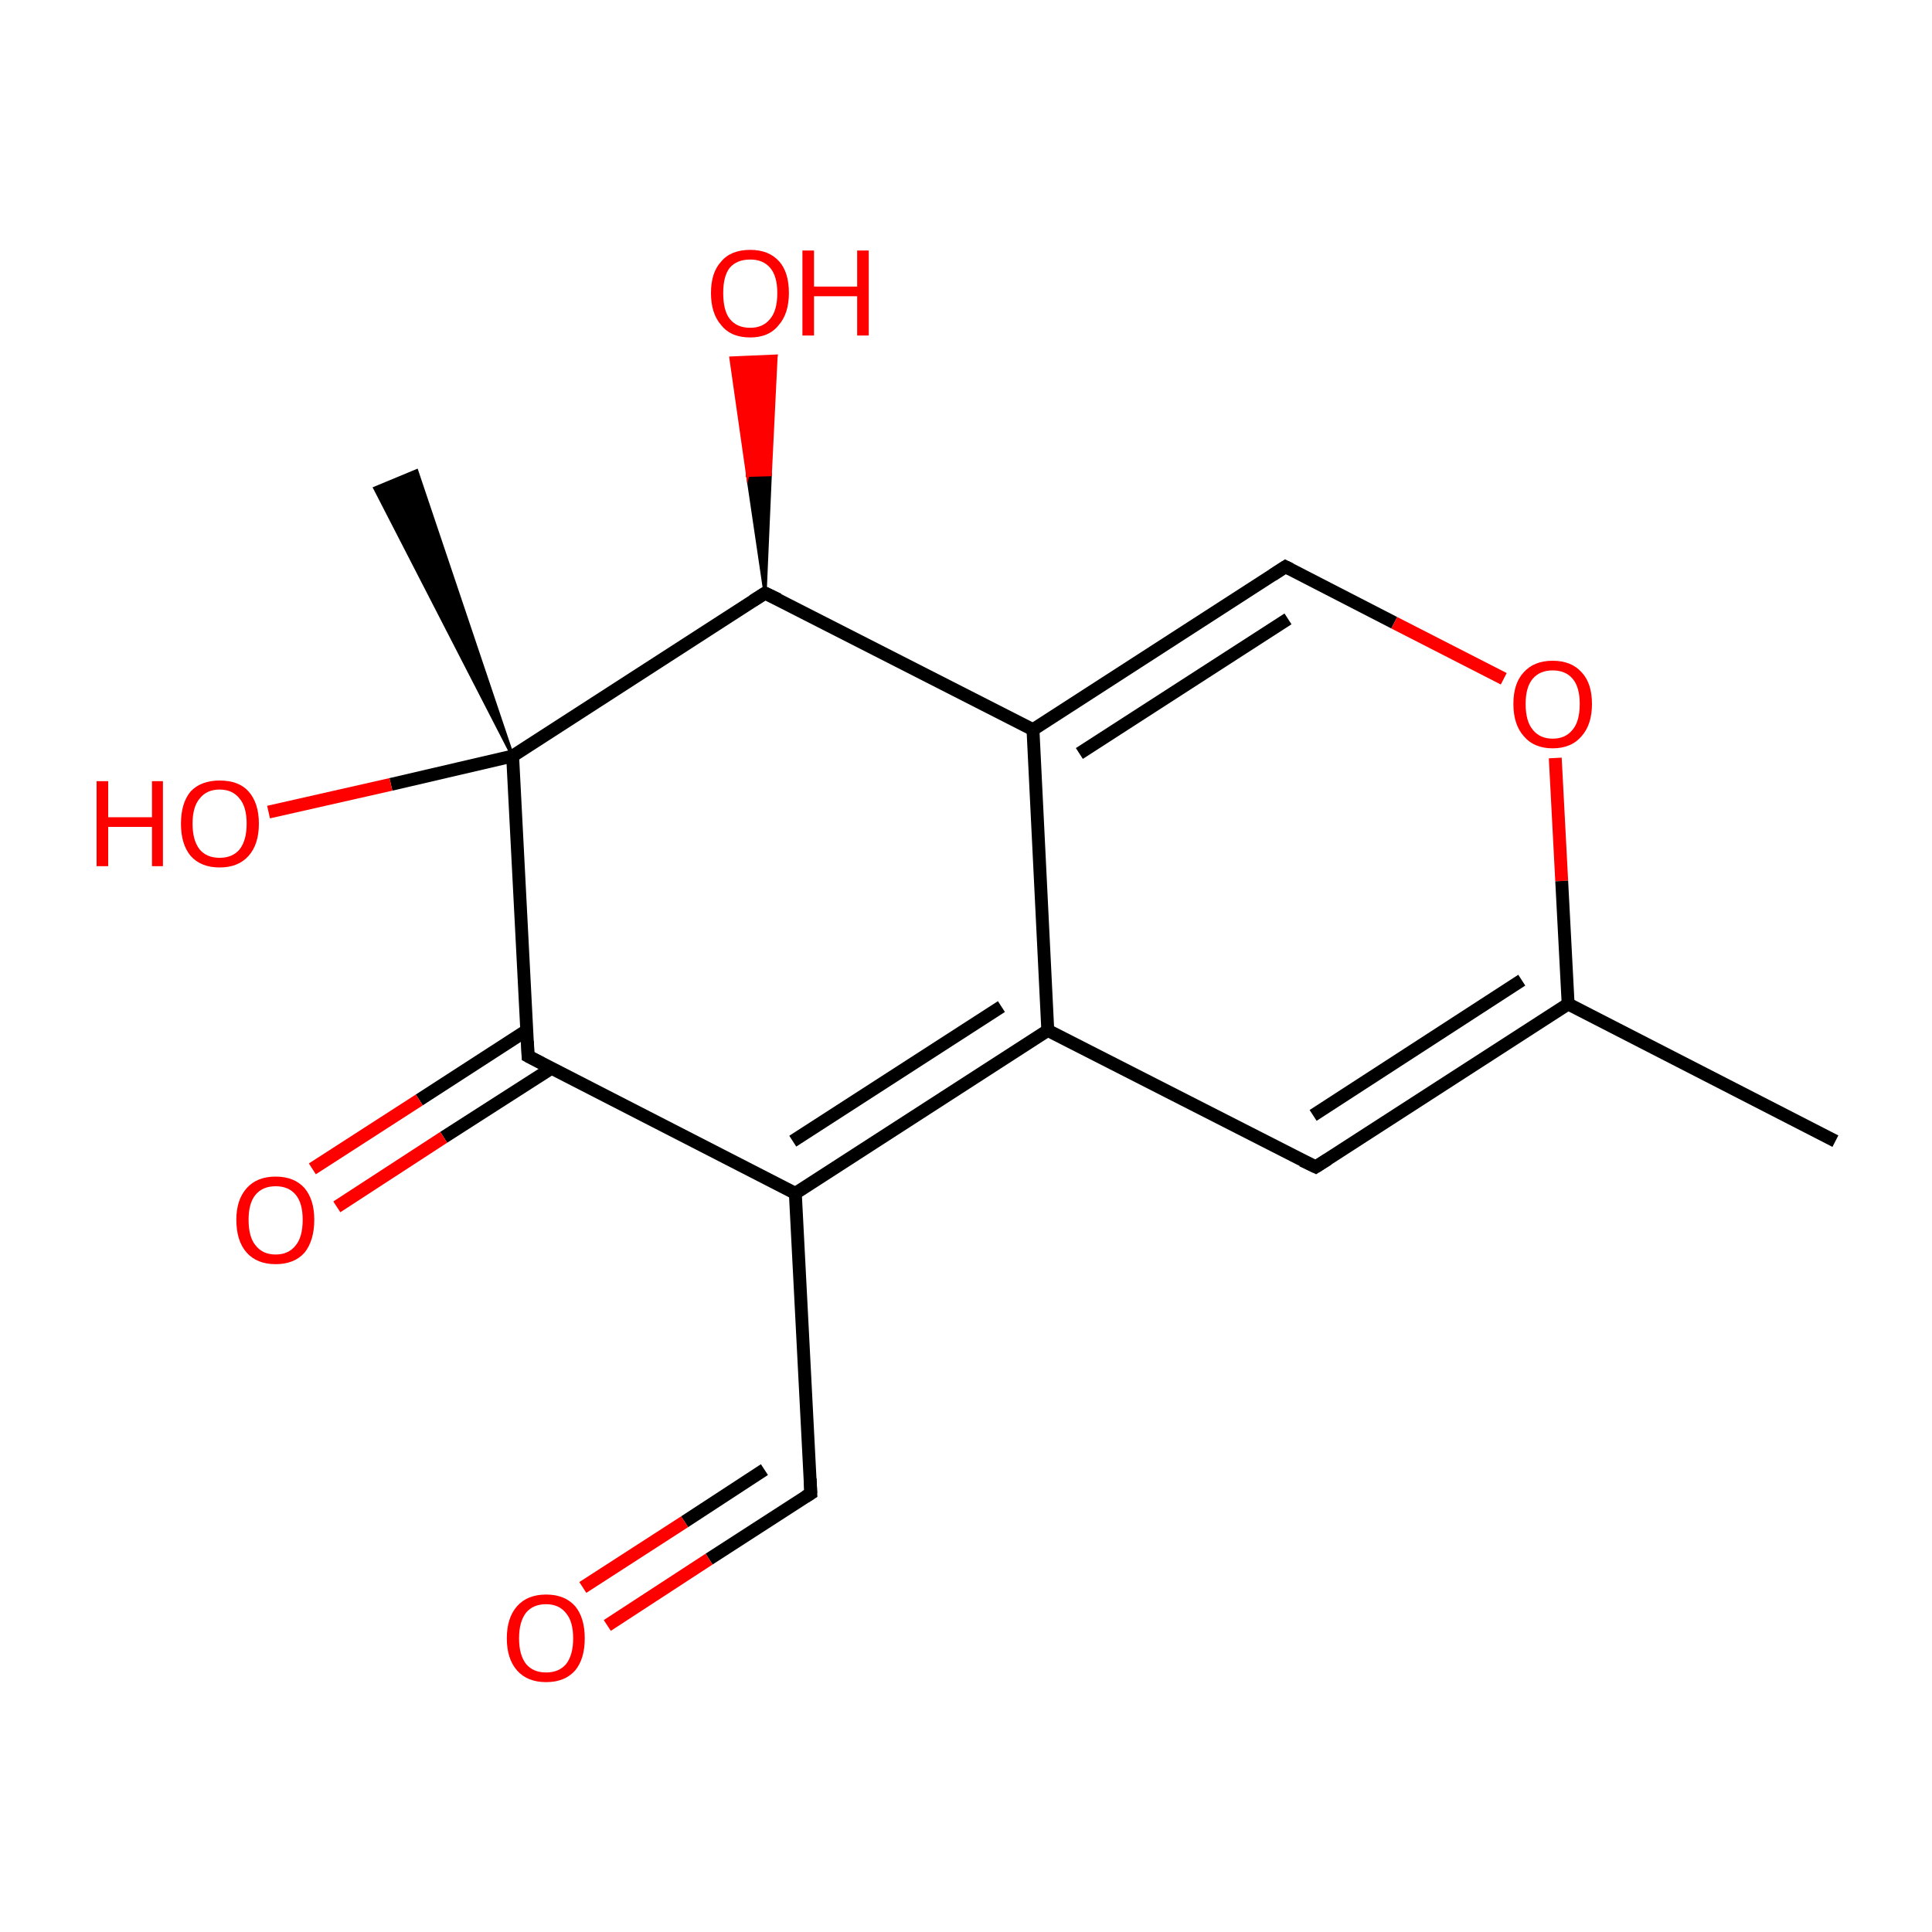 <?xml version='1.0' encoding='iso-8859-1'?>
<svg version='1.1' baseProfile='full'
              xmlns='http://www.w3.org/2000/svg'
                      xmlns:rdkit='http://www.rdkit.org/xml'
                      xmlns:xlink='http://www.w3.org/1999/xlink'
                  xml:space='preserve'
width='300px' height='300px' viewBox='0 0 300 300'>
<!-- END OF HEADER -->
<rect style='opacity:1.0;fill:#FFFFFF;stroke:none' width='300.0' height='300.0' x='0.0' y='0.0'> </rect>
<path class='bond-0 atom-0 atom-1' d='M 285.0,177.2 L 243.5,155.9' style='fill:none;fill-rule:evenodd;stroke:#000000;stroke-width:2.0px;stroke-linecap:butt;stroke-linejoin:miter;stroke-opacity:1' />
<path class='bond-1 atom-1 atom-2' d='M 243.5,155.9 L 204.3,181.2' style='fill:none;fill-rule:evenodd;stroke:#000000;stroke-width:2.0px;stroke-linecap:butt;stroke-linejoin:miter;stroke-opacity:1' />
<path class='bond-1 atom-1 atom-2' d='M 236.3,152.2 L 203.9,173.2' style='fill:none;fill-rule:evenodd;stroke:#000000;stroke-width:2.0px;stroke-linecap:butt;stroke-linejoin:miter;stroke-opacity:1' />
<path class='bond-2 atom-2 atom-3' d='M 204.3,181.2 L 162.7,160.0' style='fill:none;fill-rule:evenodd;stroke:#000000;stroke-width:2.0px;stroke-linecap:butt;stroke-linejoin:miter;stroke-opacity:1' />
<path class='bond-3 atom-3 atom-4' d='M 162.7,160.0 L 123.5,185.3' style='fill:none;fill-rule:evenodd;stroke:#000000;stroke-width:2.0px;stroke-linecap:butt;stroke-linejoin:miter;stroke-opacity:1' />
<path class='bond-3 atom-3 atom-4' d='M 155.5,156.3 L 123.1,177.2' style='fill:none;fill-rule:evenodd;stroke:#000000;stroke-width:2.0px;stroke-linecap:butt;stroke-linejoin:miter;stroke-opacity:1' />
<path class='bond-4 atom-4 atom-5' d='M 123.5,185.3 L 125.9,231.9' style='fill:none;fill-rule:evenodd;stroke:#000000;stroke-width:2.0px;stroke-linecap:butt;stroke-linejoin:miter;stroke-opacity:1' />
<path class='bond-5 atom-5 atom-6' d='M 125.9,231.9 L 110.1,242.1' style='fill:none;fill-rule:evenodd;stroke:#000000;stroke-width:2.0px;stroke-linecap:butt;stroke-linejoin:miter;stroke-opacity:1' />
<path class='bond-5 atom-5 atom-6' d='M 110.1,242.1 L 94.3,252.4' style='fill:none;fill-rule:evenodd;stroke:#FF0000;stroke-width:2.0px;stroke-linecap:butt;stroke-linejoin:miter;stroke-opacity:1' />
<path class='bond-5 atom-5 atom-6' d='M 118.7,228.2 L 106.3,236.3' style='fill:none;fill-rule:evenodd;stroke:#000000;stroke-width:2.0px;stroke-linecap:butt;stroke-linejoin:miter;stroke-opacity:1' />
<path class='bond-5 atom-5 atom-6' d='M 106.3,236.3 L 90.5,246.5' style='fill:none;fill-rule:evenodd;stroke:#FF0000;stroke-width:2.0px;stroke-linecap:butt;stroke-linejoin:miter;stroke-opacity:1' />
<path class='bond-6 atom-4 atom-7' d='M 123.5,185.3 L 82.0,164.0' style='fill:none;fill-rule:evenodd;stroke:#000000;stroke-width:2.0px;stroke-linecap:butt;stroke-linejoin:miter;stroke-opacity:1' />
<path class='bond-7 atom-7 atom-8' d='M 81.8,160.0 L 65.1,170.8' style='fill:none;fill-rule:evenodd;stroke:#000000;stroke-width:2.0px;stroke-linecap:butt;stroke-linejoin:miter;stroke-opacity:1' />
<path class='bond-7 atom-7 atom-8' d='M 65.1,170.8 L 48.5,181.5' style='fill:none;fill-rule:evenodd;stroke:#FF0000;stroke-width:2.0px;stroke-linecap:butt;stroke-linejoin:miter;stroke-opacity:1' />
<path class='bond-7 atom-7 atom-8' d='M 85.6,165.9 L 68.9,176.6' style='fill:none;fill-rule:evenodd;stroke:#000000;stroke-width:2.0px;stroke-linecap:butt;stroke-linejoin:miter;stroke-opacity:1' />
<path class='bond-7 atom-7 atom-8' d='M 68.9,176.6 L 52.3,187.4' style='fill:none;fill-rule:evenodd;stroke:#FF0000;stroke-width:2.0px;stroke-linecap:butt;stroke-linejoin:miter;stroke-opacity:1' />
<path class='bond-8 atom-7 atom-9' d='M 82.0,164.0 L 79.6,117.4' style='fill:none;fill-rule:evenodd;stroke:#000000;stroke-width:2.0px;stroke-linecap:butt;stroke-linejoin:miter;stroke-opacity:1' />
<path class='bond-9 atom-9 atom-10' d='M 79.6,117.4 L 58.2,75.8 L 64.7,73.1 Z' style='fill:#000000;fill-rule:evenodd;fill-opacity:1;stroke:#000000;stroke-width:0.5px;stroke-linecap:butt;stroke-linejoin:miter;stroke-miterlimit:10;stroke-opacity:1;' />
<path class='bond-10 atom-9 atom-11' d='M 79.6,117.4 L 60.7,121.8' style='fill:none;fill-rule:evenodd;stroke:#000000;stroke-width:2.0px;stroke-linecap:butt;stroke-linejoin:miter;stroke-opacity:1' />
<path class='bond-10 atom-9 atom-11' d='M 60.7,121.8 L 41.7,126.1' style='fill:none;fill-rule:evenodd;stroke:#FF0000;stroke-width:2.0px;stroke-linecap:butt;stroke-linejoin:miter;stroke-opacity:1' />
<path class='bond-11 atom-9 atom-12' d='M 79.6,117.4 L 118.8,92.1' style='fill:none;fill-rule:evenodd;stroke:#000000;stroke-width:2.0px;stroke-linecap:butt;stroke-linejoin:miter;stroke-opacity:1' />
<path class='bond-12 atom-12 atom-13' d='M 118.8,92.1 L 116.1,73.8 L 119.6,73.7 Z' style='fill:#000000;fill-rule:evenodd;fill-opacity:1;stroke:#000000;stroke-width:0.5px;stroke-linecap:butt;stroke-linejoin:miter;stroke-miterlimit:10;stroke-opacity:1;' />
<path class='bond-12 atom-12 atom-13' d='M 116.1,73.8 L 120.5,55.3 L 113.5,55.6 Z' style='fill:#FF0000;fill-rule:evenodd;fill-opacity:1;stroke:#FF0000;stroke-width:0.5px;stroke-linecap:butt;stroke-linejoin:miter;stroke-miterlimit:10;stroke-opacity:1;' />
<path class='bond-12 atom-12 atom-13' d='M 116.1,73.8 L 119.6,73.7 L 120.5,55.3 Z' style='fill:#FF0000;fill-rule:evenodd;fill-opacity:1;stroke:#FF0000;stroke-width:0.5px;stroke-linecap:butt;stroke-linejoin:miter;stroke-miterlimit:10;stroke-opacity:1;' />
<path class='bond-13 atom-12 atom-14' d='M 118.8,92.1 L 160.4,113.3' style='fill:none;fill-rule:evenodd;stroke:#000000;stroke-width:2.0px;stroke-linecap:butt;stroke-linejoin:miter;stroke-opacity:1' />
<path class='bond-14 atom-14 atom-15' d='M 160.4,113.3 L 199.6,88.0' style='fill:none;fill-rule:evenodd;stroke:#000000;stroke-width:2.0px;stroke-linecap:butt;stroke-linejoin:miter;stroke-opacity:1' />
<path class='bond-14 atom-14 atom-15' d='M 167.6,117.0 L 200.0,96.1' style='fill:none;fill-rule:evenodd;stroke:#000000;stroke-width:2.0px;stroke-linecap:butt;stroke-linejoin:miter;stroke-opacity:1' />
<path class='bond-15 atom-15 atom-16' d='M 199.6,88.0 L 216.5,96.7' style='fill:none;fill-rule:evenodd;stroke:#000000;stroke-width:2.0px;stroke-linecap:butt;stroke-linejoin:miter;stroke-opacity:1' />
<path class='bond-15 atom-15 atom-16' d='M 216.5,96.7 L 233.5,105.4' style='fill:none;fill-rule:evenodd;stroke:#FF0000;stroke-width:2.0px;stroke-linecap:butt;stroke-linejoin:miter;stroke-opacity:1' />
<path class='bond-16 atom-16 atom-1' d='M 241.5,117.7 L 242.5,136.8' style='fill:none;fill-rule:evenodd;stroke:#FF0000;stroke-width:2.0px;stroke-linecap:butt;stroke-linejoin:miter;stroke-opacity:1' />
<path class='bond-16 atom-16 atom-1' d='M 242.5,136.8 L 243.5,155.9' style='fill:none;fill-rule:evenodd;stroke:#000000;stroke-width:2.0px;stroke-linecap:butt;stroke-linejoin:miter;stroke-opacity:1' />
<path class='bond-17 atom-14 atom-3' d='M 160.4,113.3 L 162.7,160.0' style='fill:none;fill-rule:evenodd;stroke:#000000;stroke-width:2.0px;stroke-linecap:butt;stroke-linejoin:miter;stroke-opacity:1' />
<path d='M 206.2,180.0 L 204.3,181.2 L 202.2,180.2' style='fill:none;stroke:#000000;stroke-width:2.0px;stroke-linecap:butt;stroke-linejoin:miter;stroke-miterlimit:10;stroke-opacity:1;' />
<path d='M 125.8,229.6 L 125.9,231.9 L 125.1,232.4' style='fill:none;stroke:#000000;stroke-width:2.0px;stroke-linecap:butt;stroke-linejoin:miter;stroke-miterlimit:10;stroke-opacity:1;' />
<path d='M 84.1,165.1 L 82.0,164.0 L 81.9,161.7' style='fill:none;stroke:#000000;stroke-width:2.0px;stroke-linecap:butt;stroke-linejoin:miter;stroke-miterlimit:10;stroke-opacity:1;' />
<path d='M 116.9,93.3 L 118.8,92.1 L 120.9,93.1' style='fill:none;stroke:#000000;stroke-width:2.0px;stroke-linecap:butt;stroke-linejoin:miter;stroke-miterlimit:10;stroke-opacity:1;' />
<path d='M 197.6,89.3 L 199.6,88.0 L 200.4,88.4' style='fill:none;stroke:#000000;stroke-width:2.0px;stroke-linecap:butt;stroke-linejoin:miter;stroke-miterlimit:10;stroke-opacity:1;' />
<path class='atom-6' d='M 78.7 254.4
Q 78.7 251.2, 80.3 249.4
Q 81.9 247.6, 84.8 247.6
Q 87.7 247.6, 89.3 249.4
Q 90.8 251.2, 90.8 254.4
Q 90.8 257.6, 89.3 259.4
Q 87.7 261.2, 84.8 261.2
Q 81.9 261.2, 80.3 259.4
Q 78.7 257.6, 78.7 254.4
M 84.8 259.7
Q 86.8 259.7, 87.9 258.4
Q 89.0 257.0, 89.0 254.4
Q 89.0 251.8, 87.9 250.5
Q 86.8 249.1, 84.8 249.1
Q 82.8 249.1, 81.7 250.4
Q 80.6 251.8, 80.6 254.4
Q 80.6 257.0, 81.7 258.4
Q 82.8 259.7, 84.8 259.7
' fill='#FF0000'/>
<path class='atom-8' d='M 36.7 189.4
Q 36.7 186.3, 38.3 184.5
Q 39.9 182.7, 42.8 182.7
Q 45.7 182.7, 47.3 184.5
Q 48.8 186.3, 48.8 189.4
Q 48.8 192.6, 47.3 194.5
Q 45.7 196.3, 42.8 196.3
Q 39.9 196.3, 38.3 194.5
Q 36.7 192.7, 36.7 189.4
M 42.8 194.8
Q 44.8 194.8, 45.9 193.4
Q 47.0 192.1, 47.0 189.4
Q 47.0 186.8, 45.9 185.5
Q 44.8 184.2, 42.8 184.2
Q 40.8 184.2, 39.7 185.5
Q 38.6 186.8, 38.6 189.4
Q 38.6 192.1, 39.7 193.4
Q 40.8 194.8, 42.8 194.8
' fill='#FF0000'/>
<path class='atom-11' d='M 15.0 121.3
L 16.8 121.3
L 16.8 126.9
L 23.6 126.9
L 23.6 121.3
L 25.3 121.3
L 25.3 134.5
L 23.6 134.5
L 23.6 128.4
L 16.8 128.4
L 16.8 134.5
L 15.0 134.5
L 15.0 121.3
' fill='#FF0000'/>
<path class='atom-11' d='M 28.1 127.9
Q 28.1 124.7, 29.6 122.9
Q 31.2 121.2, 34.1 121.2
Q 37.1 121.2, 38.6 122.9
Q 40.2 124.7, 40.2 127.9
Q 40.2 131.1, 38.6 132.9
Q 37.0 134.7, 34.1 134.7
Q 31.2 134.7, 29.6 132.9
Q 28.1 131.1, 28.1 127.9
M 34.1 133.2
Q 36.1 133.2, 37.2 131.9
Q 38.3 130.5, 38.3 127.9
Q 38.3 125.3, 37.2 124.0
Q 36.1 122.6, 34.1 122.6
Q 32.1 122.6, 31.0 124.0
Q 29.9 125.3, 29.9 127.9
Q 29.9 130.5, 31.0 131.9
Q 32.1 133.2, 34.1 133.2
' fill='#FF0000'/>
<path class='atom-13' d='M 110.4 45.5
Q 110.4 42.3, 112.0 40.6
Q 113.5 38.8, 116.5 38.8
Q 119.4 38.8, 121.0 40.6
Q 122.5 42.3, 122.5 45.5
Q 122.5 48.7, 120.9 50.5
Q 119.4 52.4, 116.5 52.4
Q 113.5 52.4, 112.0 50.5
Q 110.4 48.7, 110.4 45.5
M 116.5 50.9
Q 118.5 50.9, 119.6 49.5
Q 120.7 48.2, 120.7 45.5
Q 120.7 42.9, 119.6 41.6
Q 118.5 40.3, 116.5 40.3
Q 114.4 40.3, 113.3 41.6
Q 112.3 42.9, 112.3 45.5
Q 112.3 48.2, 113.3 49.5
Q 114.4 50.9, 116.5 50.9
' fill='#FF0000'/>
<path class='atom-13' d='M 124.6 38.9
L 126.4 38.9
L 126.4 44.5
L 133.1 44.5
L 133.1 38.9
L 134.9 38.9
L 134.9 52.1
L 133.1 52.1
L 133.1 46.0
L 126.4 46.0
L 126.4 52.1
L 124.6 52.1
L 124.6 38.9
' fill='#FF0000'/>
<path class='atom-16' d='M 235.0 109.3
Q 235.0 106.1, 236.6 104.4
Q 238.2 102.6, 241.1 102.6
Q 244.0 102.6, 245.6 104.4
Q 247.2 106.1, 247.2 109.3
Q 247.2 112.5, 245.6 114.3
Q 244.0 116.2, 241.1 116.2
Q 238.2 116.2, 236.6 114.3
Q 235.0 112.5, 235.0 109.3
M 241.1 114.7
Q 243.1 114.7, 244.2 113.3
Q 245.3 112.0, 245.3 109.3
Q 245.3 106.7, 244.2 105.4
Q 243.1 104.1, 241.1 104.1
Q 239.1 104.1, 238.0 105.4
Q 236.9 106.7, 236.9 109.3
Q 236.9 112.0, 238.0 113.3
Q 239.1 114.7, 241.1 114.7
' fill='#FF0000'/>
</svg>
